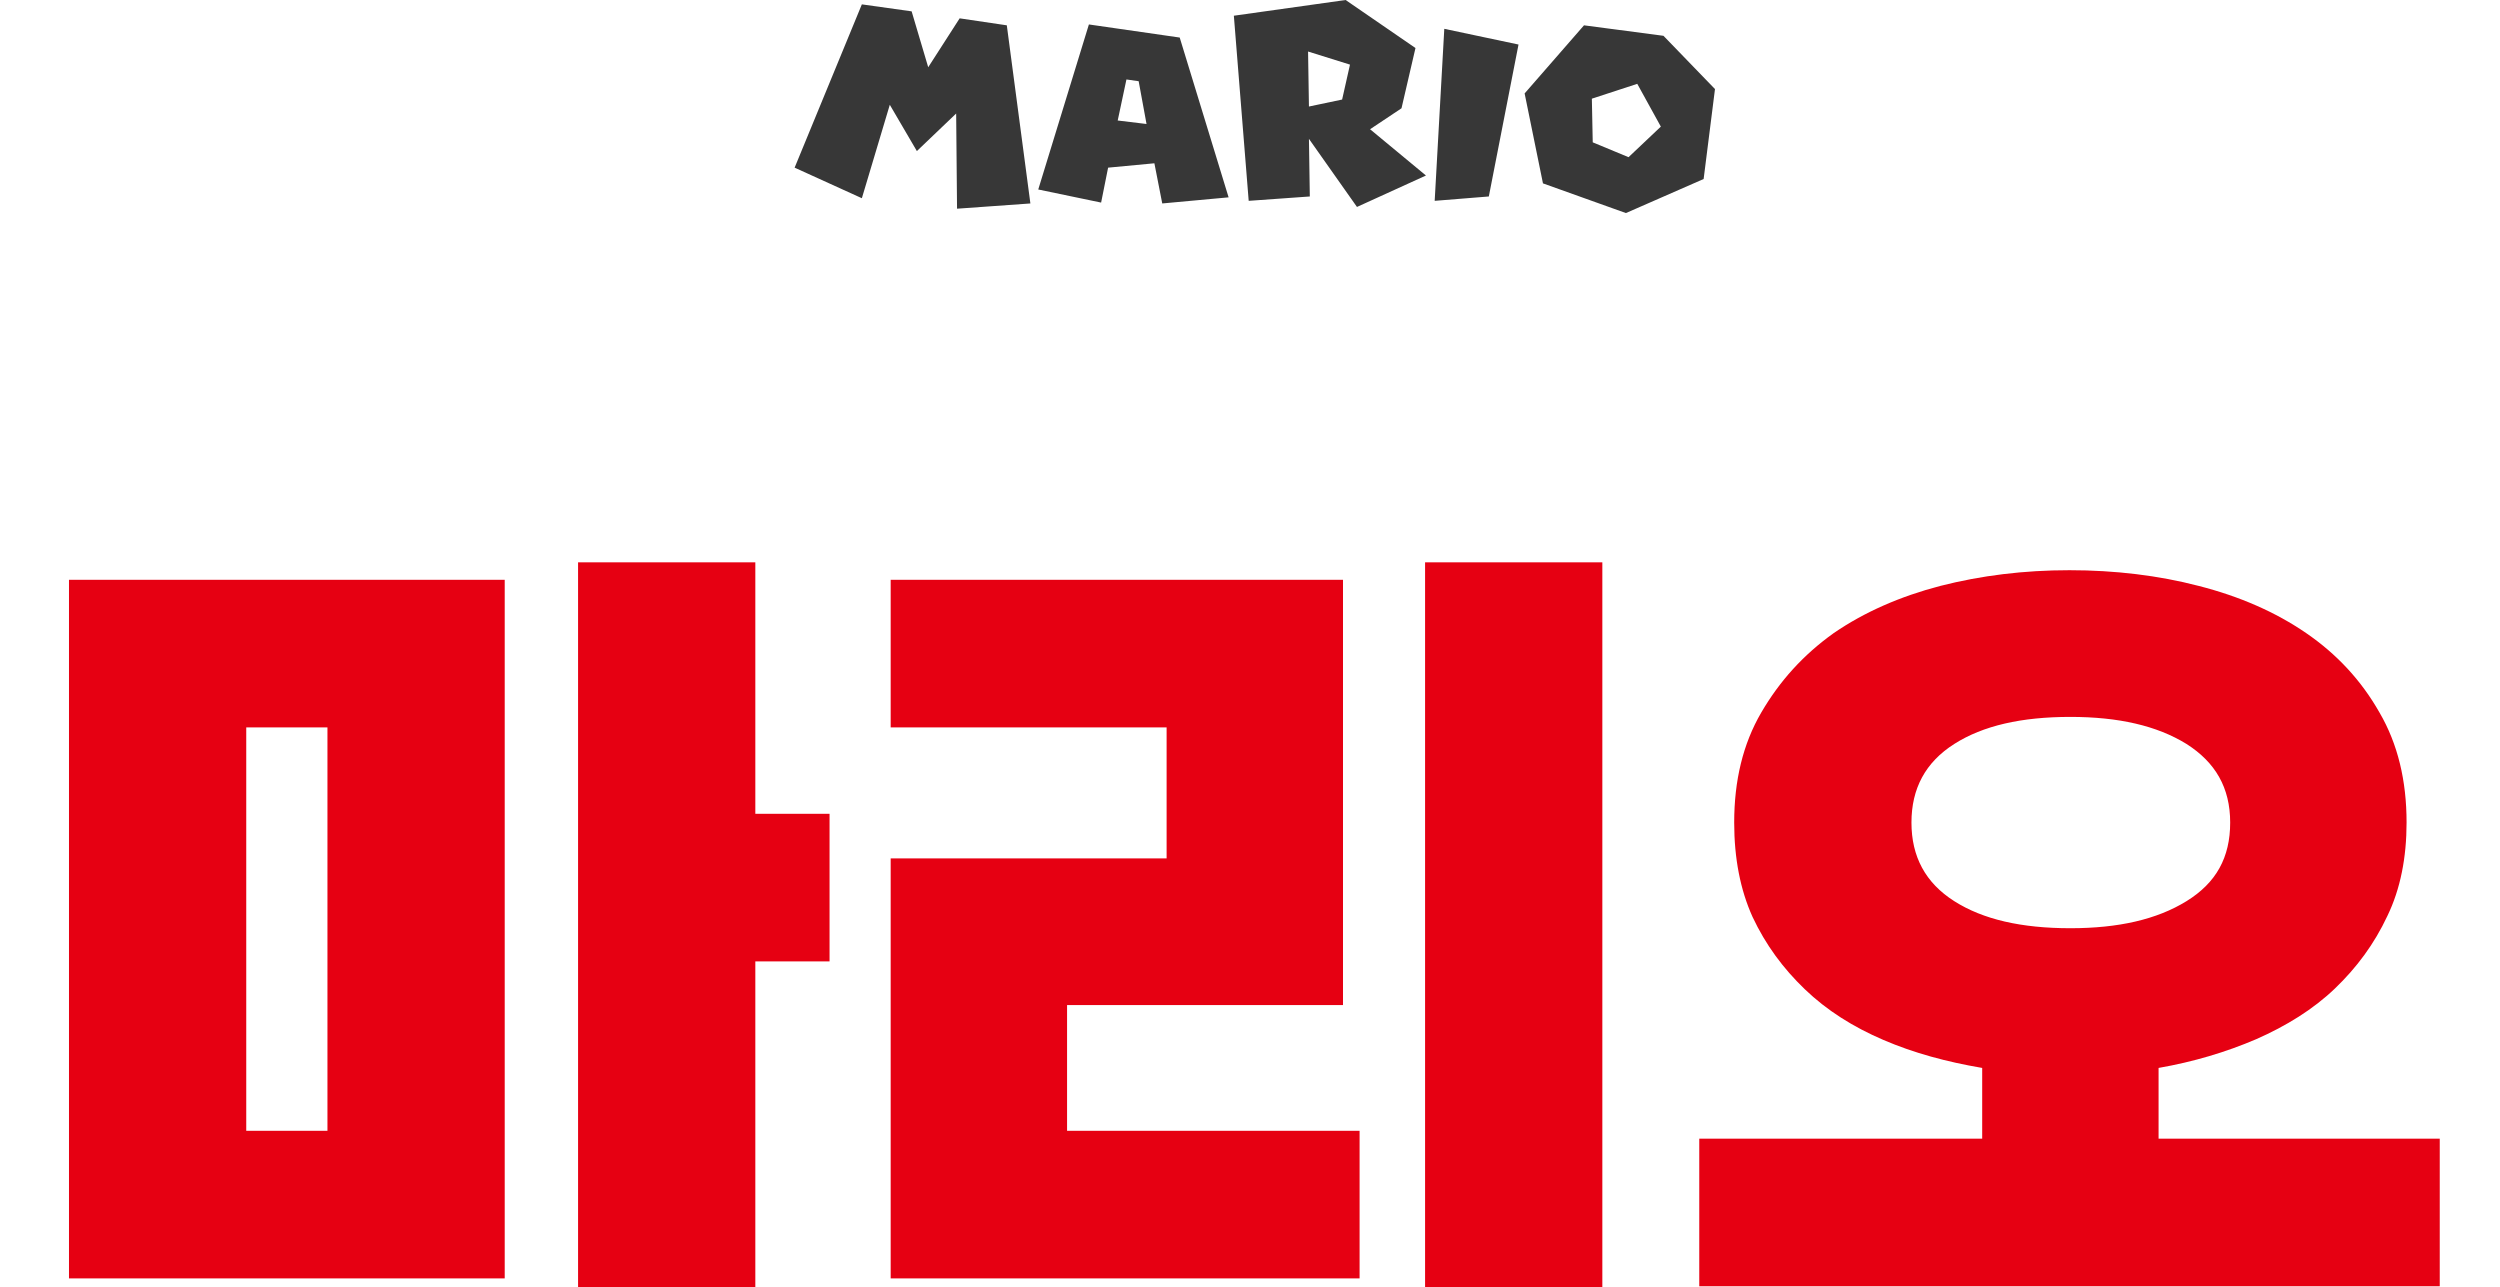 <?xml version="1.0" encoding="utf-8"?>
<!-- Generator: Adobe Illustrator 27.1.1, SVG Export Plug-In . SVG Version: 6.00 Build 0)  -->
<svg version="1.2" baseProfile="tiny" id="name.svg"
	 xmlns="http://www.w3.org/2000/svg" xmlns:xlink="http://www.w3.org/1999/xlink" x="0px" y="0px" viewBox="0 0 286.3 147.4"
	 overflow="visible" xml:space="preserve">
<path id="MARIO" fill-rule="evenodd" fill="#373737" d="M118,23.3l-2.7-20.4l-5.4-0.8l-3.6,5.6l-1.9-6.4l-5.7-0.8L91,19.2l7.7,3.5
	l3.2-10.7l3.1,5.3l4.5-4.3l0.1,10.9L118,23.3z M140.7,22.6l-5.6-18.3l-10.4-1.5l-5.8,18.9l7.2,1.5l0.8-4l5.3-0.5l0.9,4.6L140.7,22.6
	z M131.3,14.2l-3.3-0.4l1-4.7l1.4,0.2L131.3,14.2z M163.3,20.1l-6.4-5.3l3.6-2.4l1.6-6.9l-8-5.5l-12.8,1.8L143,23l7-0.5l-0.1-6.6
	l5.5,7.8L163.3,20.1z M153.7,11.4l-3.8,0.8l-0.1-6.3l4.8,1.5L153.7,11.4z M170.5,22.5l3.4-17.4l-8.5-1.8L164.3,23L170.5,22.5z
	 M195.1,20.5l1.3-10.3l-5.9-6.1l-9.1-1.2l-6.8,7.8l2.1,10.3l9.5,3.4L195.1,20.5z M190.2,14.5l-3.7,3.5l-4.1-1.7l-0.1-5l5.2-1.7
	L190.2,14.5z"/>
<g>
	<path fill="#E60012" d="M57.8,66.4v80H7.9v-80C7.9,66.4,57.8,66.4,57.8,66.4z M28.2,129.5h9.3V83.3h-9.3V129.5z M86.5,93.2H95v16.9
		h-8.5v37.3H66.2v-83h20.3V93.2z"/>
	<path fill="#E60012" d="M102,83.3V66.4h51.8v48.7h-31.6v14.4h33.5v16.9H102V98.3h31.6v-15H102z M183.5,147.4h-20.3v-83h20.3V147.4z
		"/>
	<path fill="#E60012" d="M198.6,94.2c0-4.8,1-9,3.1-12.6c2.1-3.6,4.8-6.6,8.3-9.1c3.5-2.4,7.6-4.2,12.2-5.4
		c4.7-1.2,9.6-1.8,14.8-1.8s10.2,0.6,14.8,1.8c4.7,1.2,8.8,3,12.3,5.4s6.3,5.4,8.4,9.1c2.1,3.6,3.1,7.8,3.1,12.6
		c0,4-0.7,7.6-2.2,10.7c-1.5,3.2-3.5,5.9-6,8.3c-2.5,2.4-5.6,4.3-9,5.8c-3.5,1.5-7.2,2.6-11.2,3.3v8.1h32.2v16.9h-84.8v-16.9H227
		v-8.1c-4.1-0.7-7.8-1.7-11.3-3.2c-3.5-1.5-6.5-3.4-9-5.8c-2.5-2.4-4.5-5.1-6-8.3C199.3,101.9,198.6,98.3,198.6,94.2z M218.9,94.2
		c0,3.9,1.6,6.9,4.9,9c3.3,2.1,7.7,3.1,13.3,3.1c5.5,0,9.9-1,13.3-3.1c3.4-2.1,5-5,5-9s-1.7-6.9-5-9c-3.4-2.1-7.8-3.1-13.3-3.1
		c-5.6,0-10,1-13.3,3.1C220.5,87.3,218.9,90.3,218.9,94.2z"/>
</g>
</svg>
